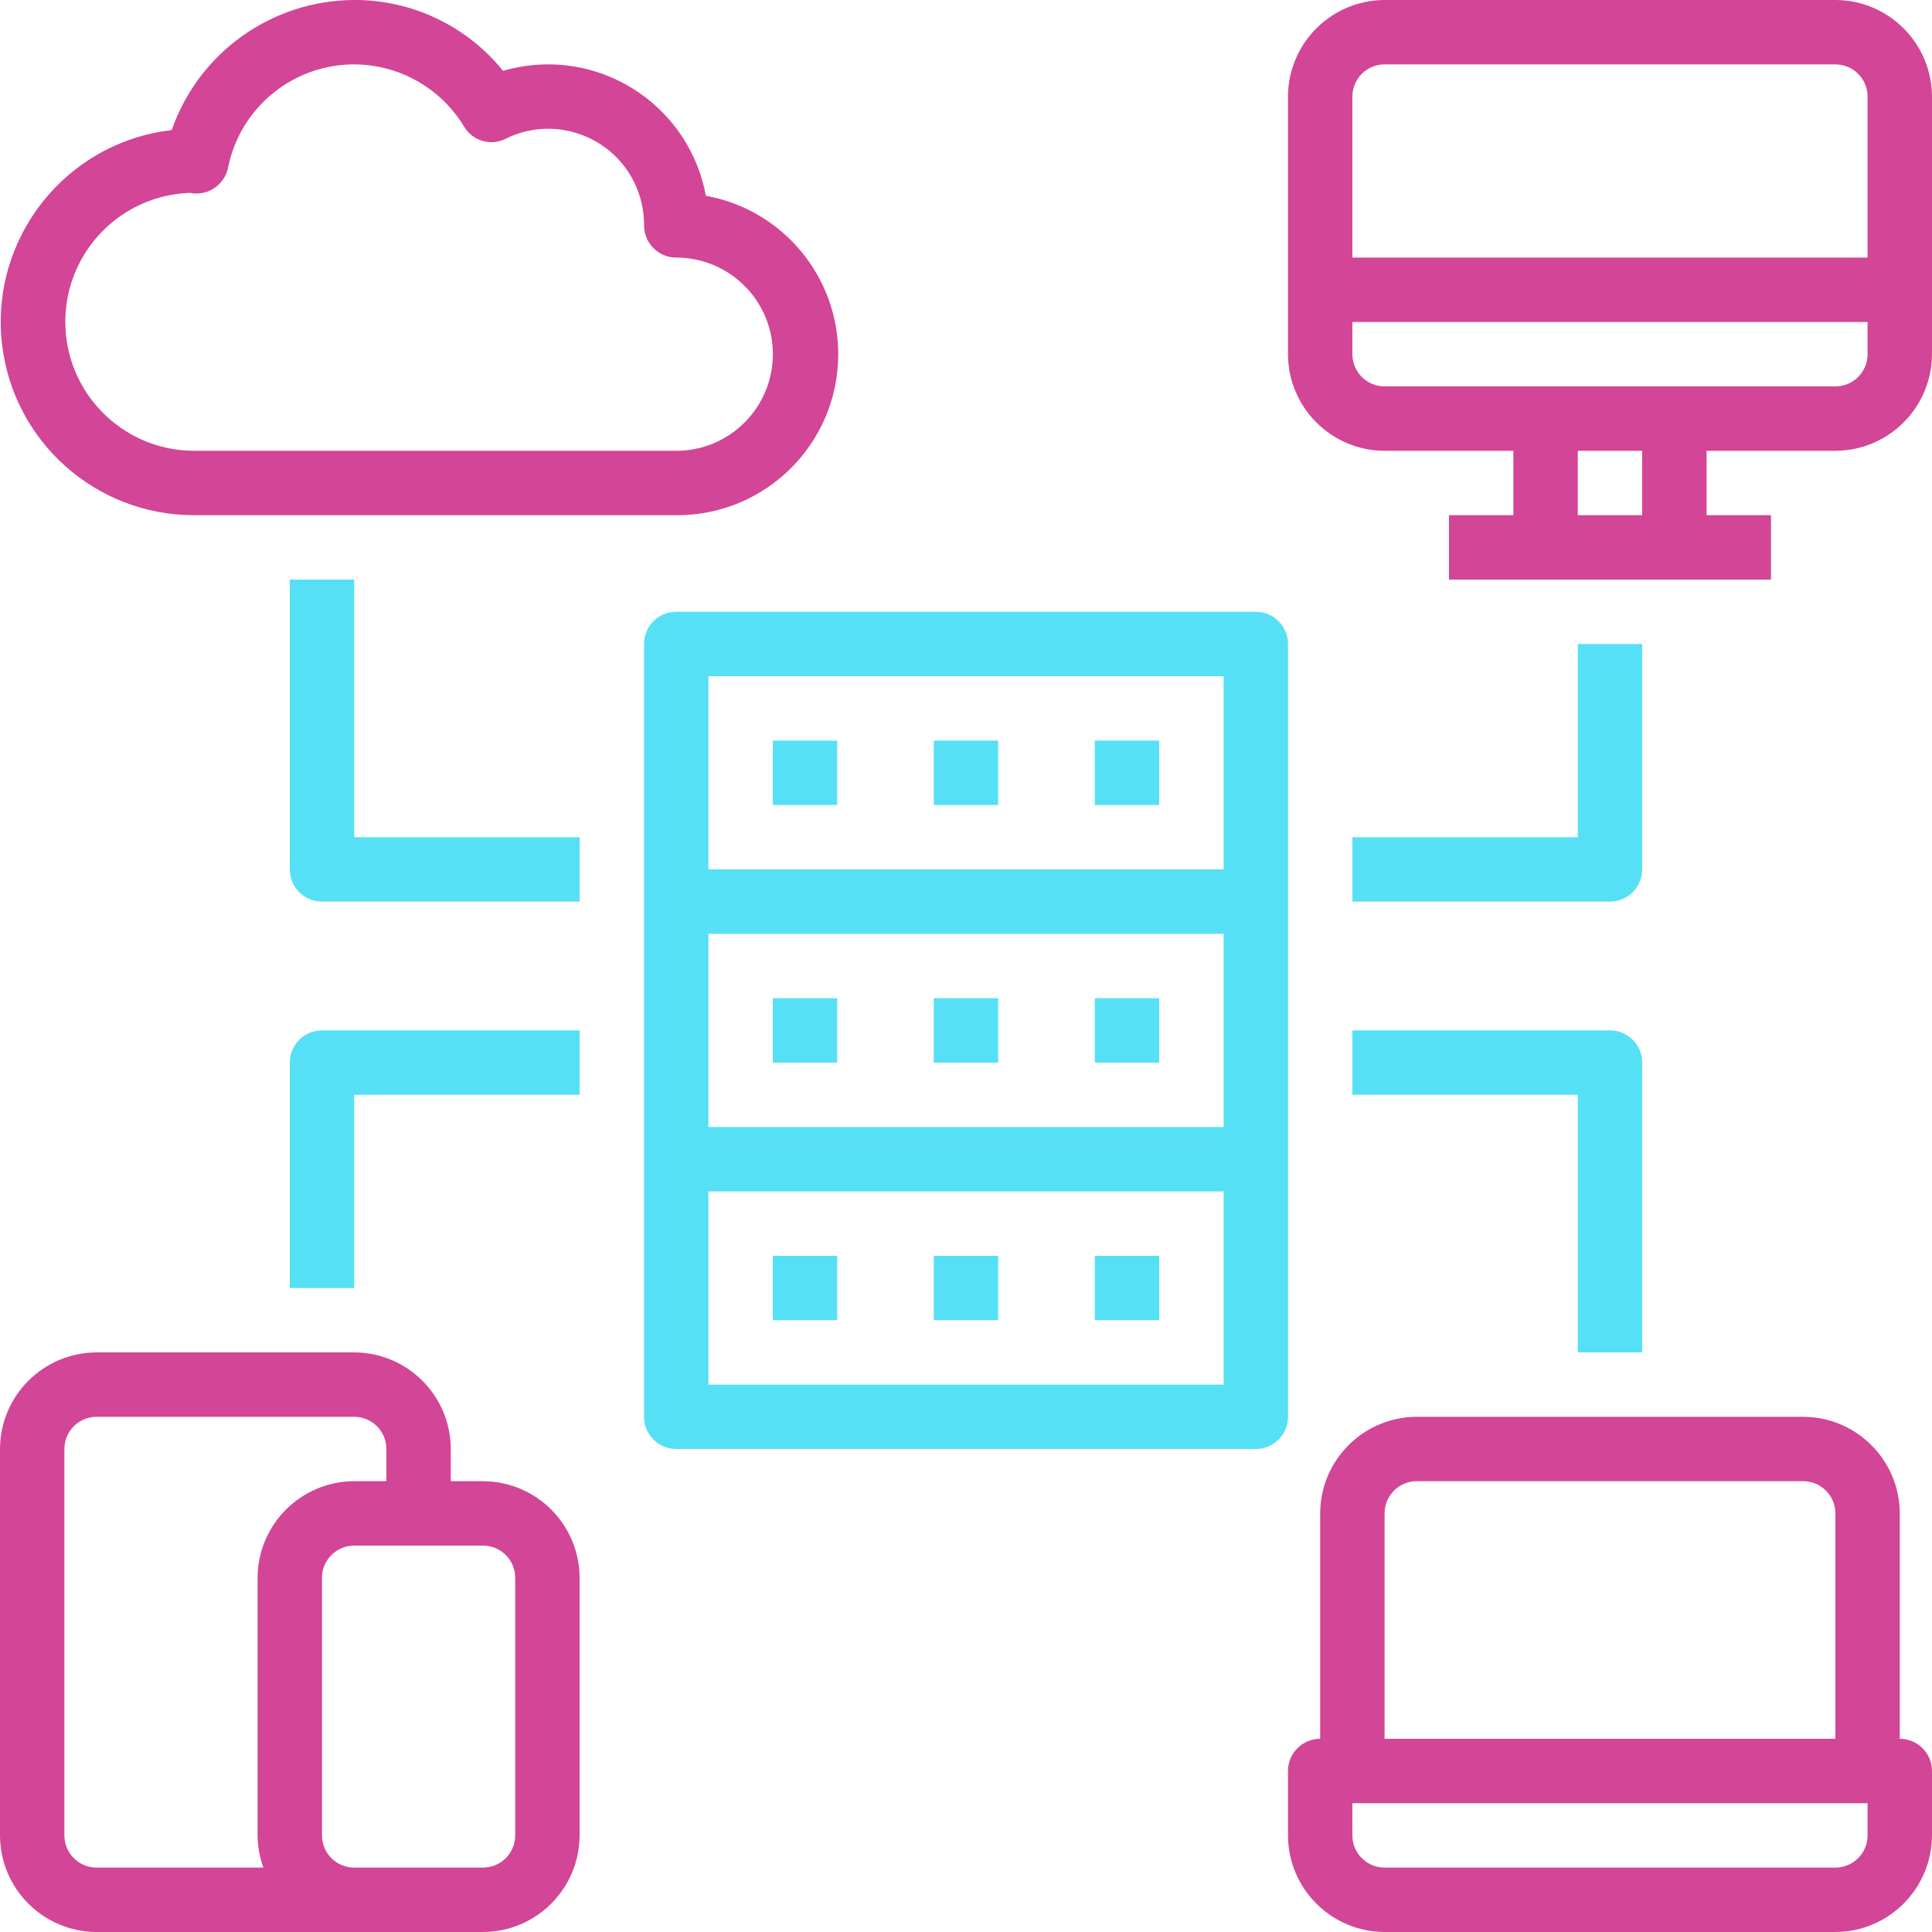 <svg width="172" height="172" viewBox="0 0 172 172" fill="none" xmlns="http://www.w3.org/2000/svg">
<path d="M111.8 54.467H60.201C58.617 54.467 57.334 55.75 57.334 57.334V126.133C57.334 127.717 58.617 129 60.201 129H111.8C113.384 129 114.667 127.717 114.667 126.133V57.334C114.667 55.75 113.384 54.467 111.8 54.467ZM108.934 123.267H63.067V106.067H108.934V123.267ZM108.934 100.333H63.067V83.134H108.934V100.333ZM108.934 77.4H63.067V60.2H108.934V77.4Z" fill="#56E0F5"/>
<path d="M163.398 0H123.265C118.521 0.014 114.679 3.856 114.665 8.6V31.533C114.679 36.278 118.521 40.119 123.265 40.133H134.732V45.867H128.998V51.6H157.665V45.867H151.932V40.133H163.398C168.142 40.119 171.984 36.278 171.998 31.533V8.6C171.984 3.856 168.142 0.014 163.398 0ZM146.198 45.867H140.465V40.133H146.198V45.867ZM166.265 31.533C166.265 33.117 164.982 34.4 163.398 34.4H123.265C121.681 34.4 120.398 33.117 120.398 31.533V28.666H166.265V31.533ZM166.265 22.933H120.398V8.6C120.398 7.016 121.681 5.733 123.265 5.733H163.398C164.982 5.733 166.265 7.016 166.265 8.6V22.933Z" fill="#D24597"/>
<path d="M169.131 154.799V134.733C169.117 129.988 165.276 126.147 160.532 126.133H126.132C121.387 126.147 117.546 129.988 117.532 134.733V154.799C115.948 154.799 114.665 156.082 114.665 157.666V163.399C114.679 168.143 118.521 171.985 123.265 171.999H163.398C168.142 171.985 171.984 168.143 171.998 163.399V157.666C171.998 156.082 170.715 154.799 169.131 154.799ZM123.265 134.733C123.265 133.149 124.548 131.866 126.132 131.866H160.532C162.115 131.866 163.398 133.149 163.398 134.733V154.799H123.265V134.733ZM166.265 163.399C166.265 164.983 164.982 166.266 163.398 166.266H123.265C121.681 166.266 120.398 164.983 120.398 163.399V160.532H166.265V163.399Z" fill="#D24597"/>
<path d="M43 131.867H40.133V129C40.119 124.256 36.278 120.414 31.533 120.4H8.6C3.856 120.414 0.014 124.256 0 129V163.4C0.014 168.144 3.856 171.986 8.6 172H43C47.744 171.986 51.586 168.144 51.6 163.4V140.467C51.586 135.722 47.744 131.881 43 131.867ZM23.449 166.267H8.6C7.016 166.267 5.733 164.984 5.733 163.4V129C5.733 127.416 7.016 126.133 8.6 126.133H31.533C33.117 126.133 34.4 127.416 34.4 129V131.867H31.533C26.789 131.881 22.948 135.722 22.933 140.467V163.4C22.94 164.378 23.116 165.346 23.449 166.267ZM45.867 163.4C45.867 164.984 44.584 166.267 43 166.267H31.533C29.949 166.267 28.666 164.984 28.666 163.4V140.467C28.666 138.883 29.949 137.6 31.533 137.6H43C44.584 137.6 45.867 138.883 45.867 140.467V163.4Z" fill="#D24597"/>
<path d="M62.843 17.429C61.41 9.668 53.957 4.537 46.195 5.97C45.719 6.059 45.246 6.171 44.783 6.307C41.555 2.304 36.681 -0.014 31.539 6.60708e-05C24.212 0.022 17.697 4.666 15.286 11.581C5.851 12.674 -0.911 21.213 0.182 30.648C1.185 39.298 8.499 45.834 17.206 45.867H60.206C68.121 45.913 74.579 39.535 74.625 31.619C74.665 24.653 69.695 18.669 62.843 17.429ZM60.206 40.133H17.206C10.864 40.083 5.765 34.898 5.815 28.555C5.865 22.385 10.781 17.358 16.948 17.171C17.099 17.207 17.253 17.225 17.407 17.229C18.797 17.261 20.015 16.297 20.302 14.935C21.538 8.74 27.562 4.719 33.754 5.956C36.907 6.586 39.652 8.514 41.315 11.266C42.067 12.549 43.687 13.025 45.013 12.355C49.234 10.259 54.354 11.986 56.451 16.207C57.045 17.408 57.35 18.73 57.339 20.067C57.339 21.651 58.622 22.933 60.206 22.933C64.954 22.933 68.806 26.785 68.806 31.533C68.806 36.281 64.954 40.133 60.206 40.133Z" fill="#D24597"/>
<path d="M68.801 65.934H74.534V71.667H68.801V65.934Z" fill="#56E0F5"/>
<path d="M83.132 65.934H88.865V71.667H83.132V65.934Z" fill="#56E0F5"/>
<path d="M97.467 65.934H103.2V71.667H97.467V65.934Z" fill="#56E0F5"/>
<path d="M68.801 88.867H74.534V94.6H68.801V88.867Z" fill="#56E0F5"/>
<path d="M83.132 88.867H88.865V94.6H83.132V88.867Z" fill="#56E0F5"/>
<path d="M97.467 88.867H103.2V94.6H97.467V88.867Z" fill="#56E0F5"/>
<path d="M68.801 111.8H74.534V117.534H68.801V111.8Z" fill="#56E0F5"/>
<path d="M83.132 111.8H88.865V117.534H83.132V111.8Z" fill="#56E0F5"/>
<path d="M97.467 111.8H103.2V117.534H97.467V111.8Z" fill="#56E0F5"/>
<path d="M146.2 77.401V57.334H140.467V74.534H120.4V80.267H143.333C144.917 80.267 146.2 78.985 146.2 77.401Z" fill="#56E0F5"/>
<path d="M120.4 97.465H140.467V120.398H146.2V94.599C146.2 93.015 144.917 91.732 143.333 91.732H120.4V97.465Z" fill="#56E0F5"/>
<path d="M31.535 51.599H25.801V77.399C25.801 78.983 27.084 80.266 28.668 80.266H51.601V74.532H31.535V51.599Z" fill="#56E0F5"/>
<path d="M25.801 94.599V114.665H31.535V97.465H51.601V91.732H28.668C27.084 91.732 25.801 93.015 25.801 94.599Z" fill="#56E0F5"/>
</svg>
